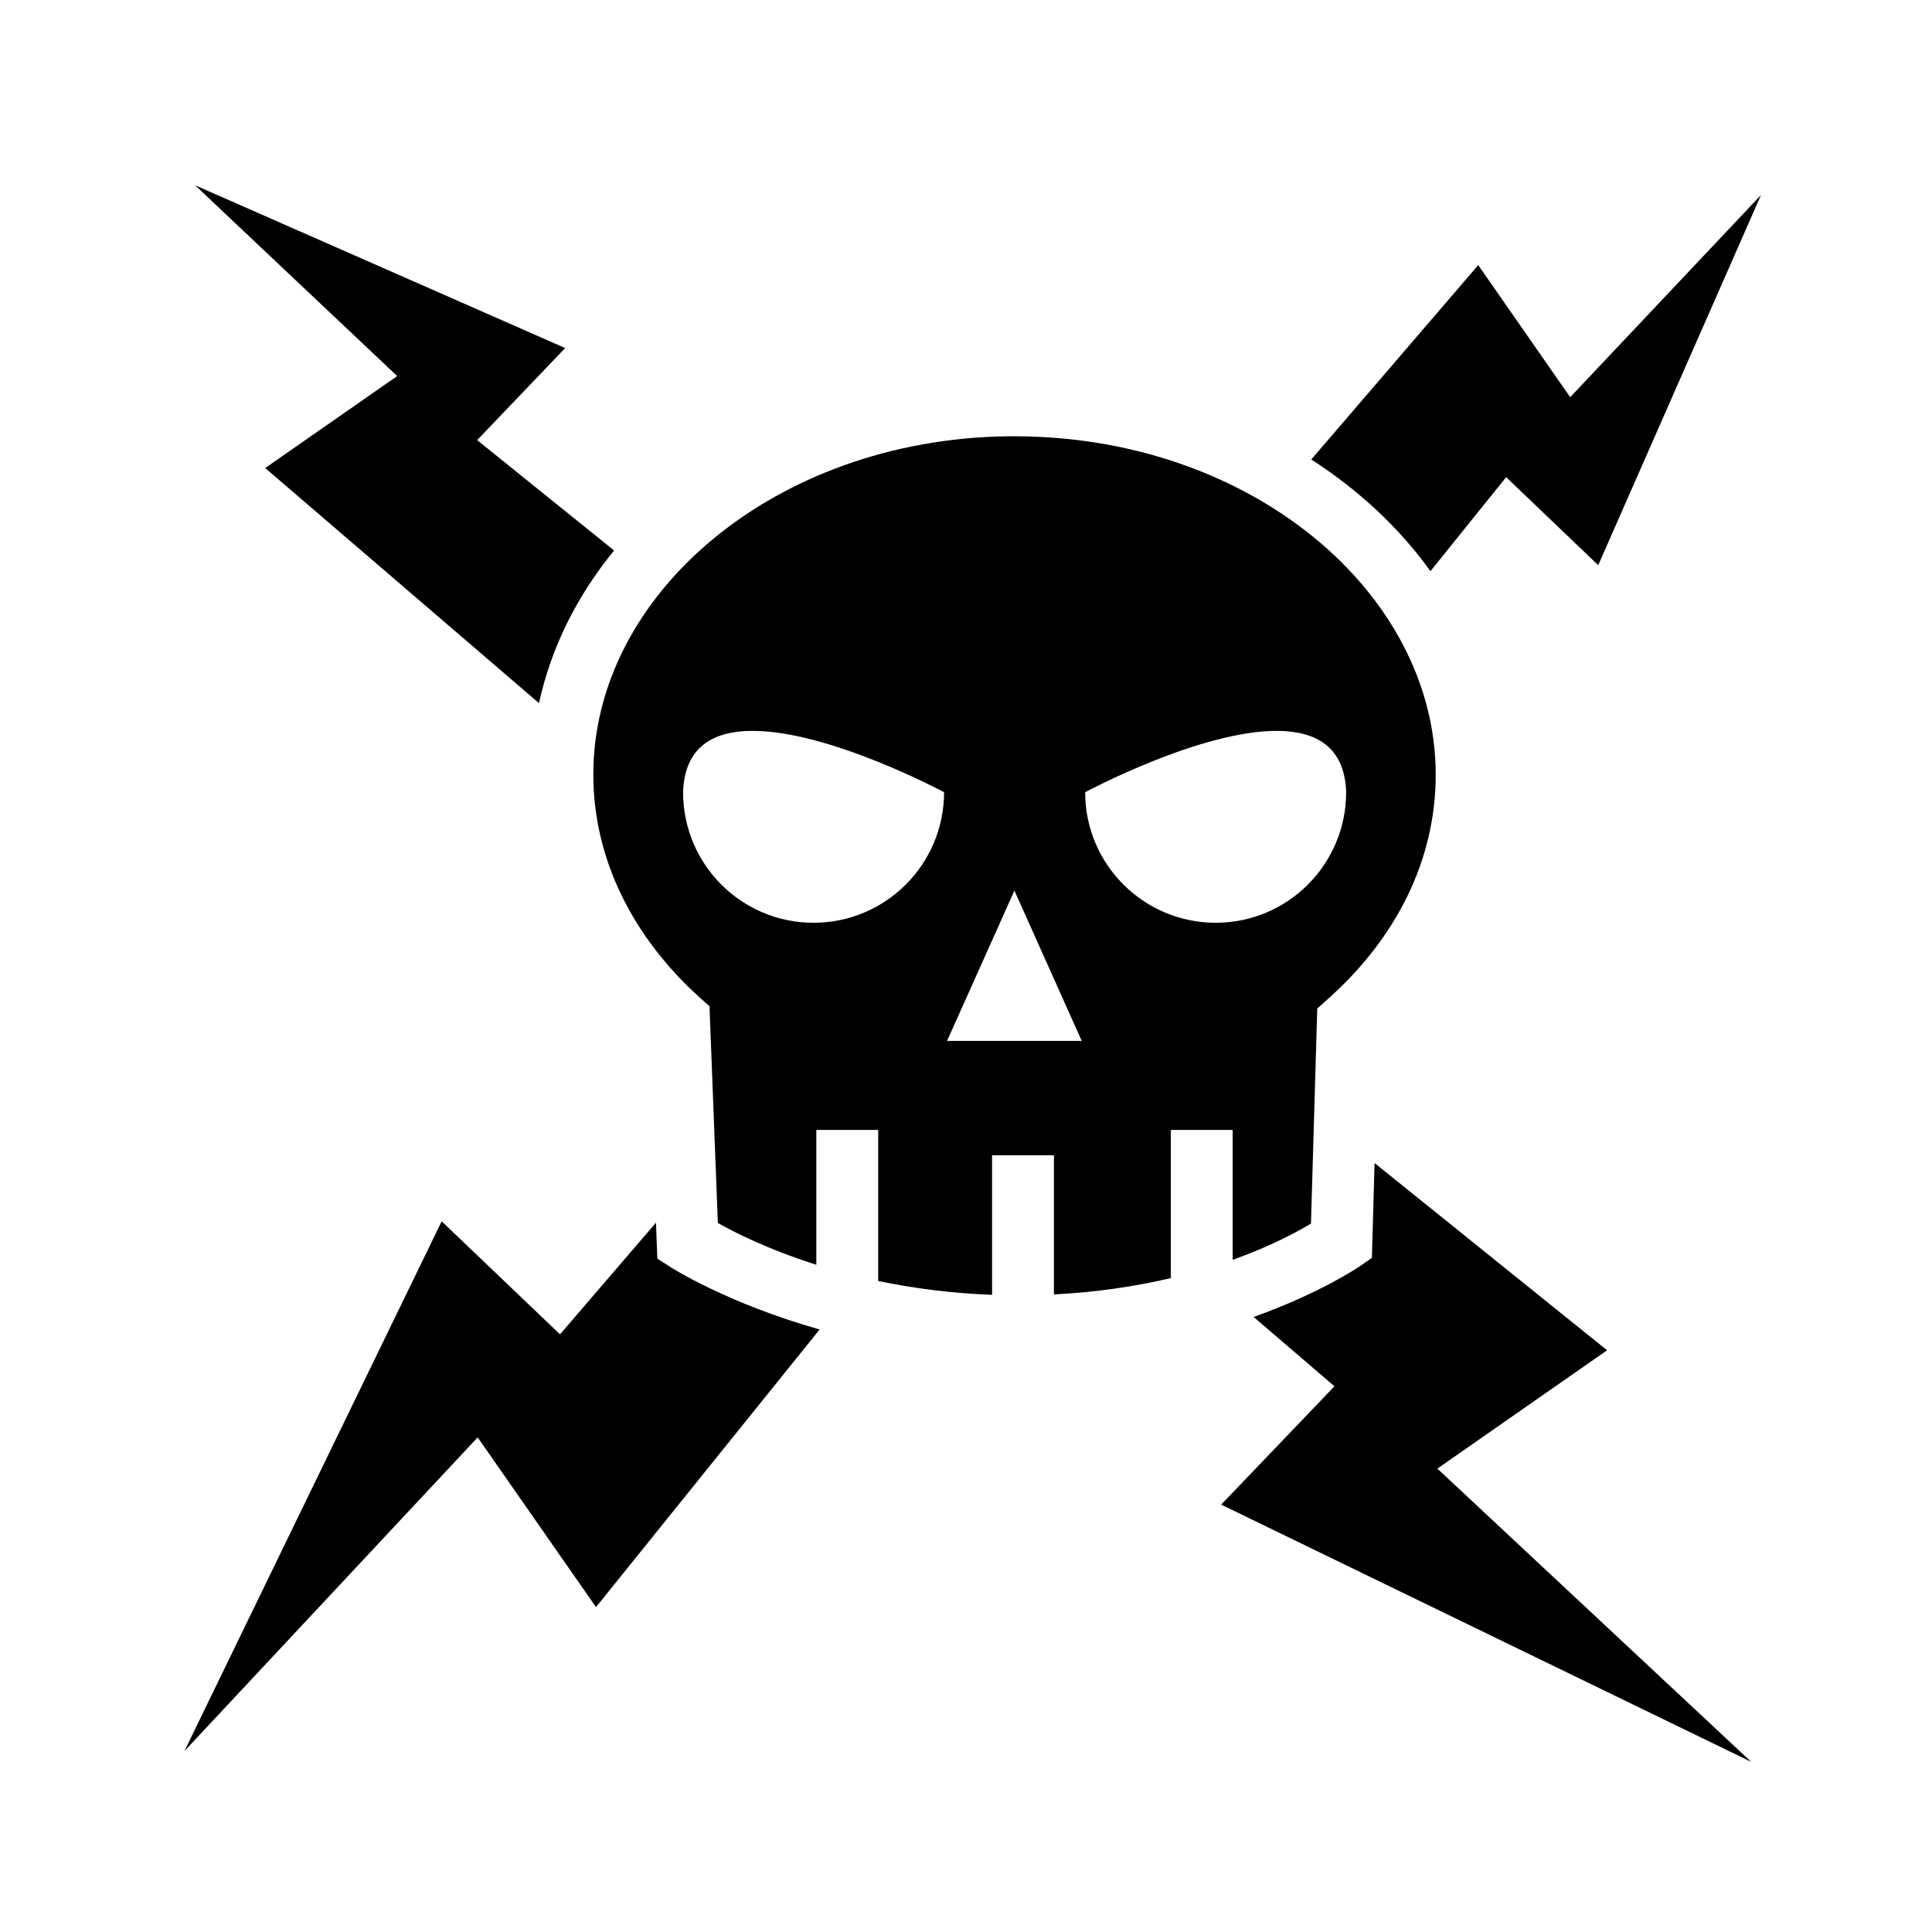 <svg xmlns="http://www.w3.org/2000/svg" width="100%" height="100%" viewBox="0 0 583.68 583.68"><path d="M58.934 55.965L119.996 113.62 80.12 141.403 162.84 212.434c3.655-16.908 11.556-32.517 22.688-46.125l-41.375-33.345 26.593-27.813L58.934 55.966z m473.094 2.938L474.37 119.996 446.59 80.09l-50.438 58.72c14.366 9.26 26.63 20.68 36 33.75l22.875-28.407L482.84 170.745l49.188-111.844zM304.184 131.81c-70.046 1.018-124.938 47.628-124.938 102.155 0 25.662 12.01 49.232 32.188 67.438l2.937 2.625 0.126 3.937 2.375 61.5c4.54 2.58 14.774 7.882 29.75 12.625v-40.72h18.69v45.626c10.157 2.127 21.678 3.707 34.405 4.188v-42.156h18.688v42.03c13.336-0.665 25.14-2.53 35.312-4.937v-44.75h18.688v39.25c11.83-4.243 19.824-8.66 23.656-10.967l1.78-60.938 0.125-4.03 3-2.69c20.67-18.317 32.78-41.973 32.78-67.936 0-55.138-56.05-102.25-127.25-102.25h-2.31z m-77.344 89c23.367-0.295 58.375 18.53 58.375 18.53 0 21.772-17.665 39.438-39.438 39.438-21.79 0-39.406-17.666-39.406-39.438 0.418-13.68 9.058-18.388 20.47-18.53z m159.375 0c11.412 0.142 20.052 4.85 20.47 18.53 0 21.772-17.635 39.438-39.408 39.438-21.772 0-39.437-17.666-39.437-39.438 0 0 35.008-18.825 58.375-18.53z m-79.75 48.25l20.344 45.405h-40.69l20.345-45.406z m108.813 82.31l-0.688 23.94-0.125 4.717-3.906 2.688s-11.47 7.87-31.814 15.156l24.406 20.94-34.218 35.75 160.125 77.717-94.814-88.593 51.28-35.75-70.248-56.563zM133.434 368.966l-77.72 160.063 88.595-94.782 35.75 51.28 67.56-83.873c-28.16-7.978-44.936-18.782-44.936-18.782l-4.094-2.624-0.188-4.844-0.218-6.03-29 33.75-35.75-34.157z" /></svg>